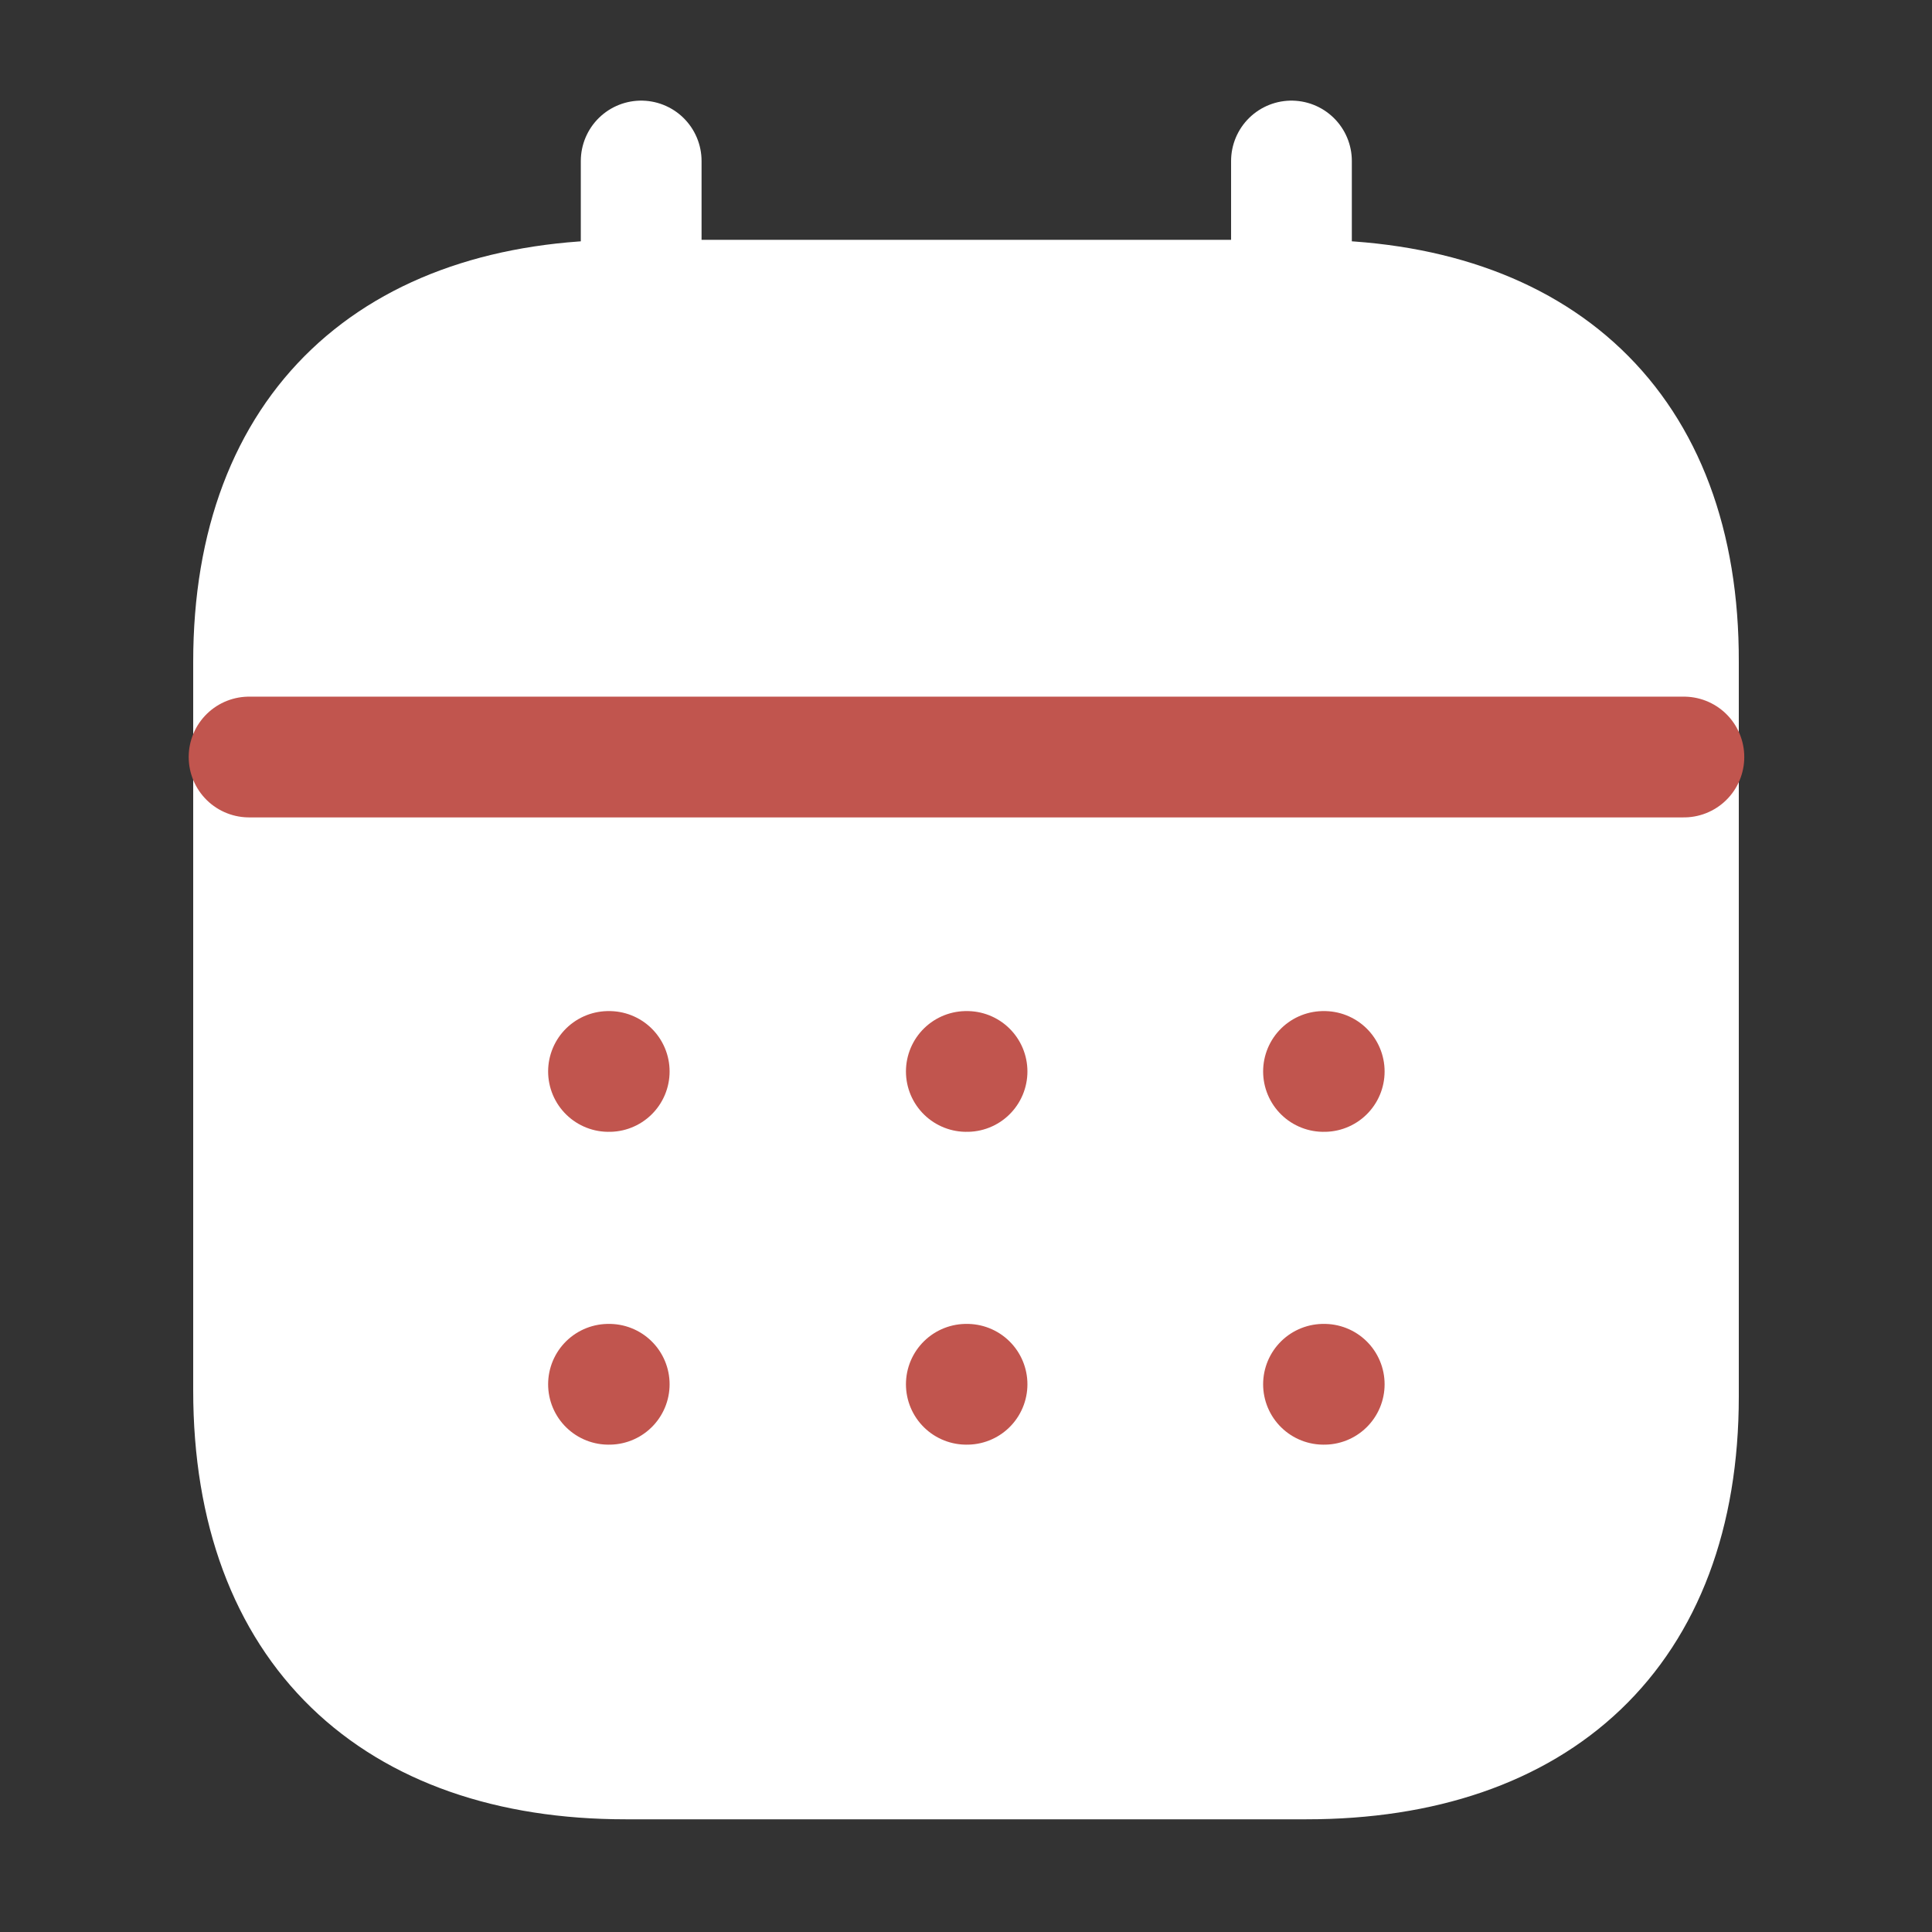 <svg width="24" height="24" viewBox="0 0 24 24" fill="none" xmlns="http://www.w3.org/2000/svg">
<rect x="0" y="0" width="24" height="24" fill="#333333" stroke="none"/>
<path d="M16.043 2V5.291" stroke="white" stroke-width="1.5" stroke-linecap="round" stroke-linejoin="round"/>
<path d="M7.965 2V5.291" stroke="white" stroke-width="1.5" stroke-linecap="round" stroke-linejoin="round"/>
<path d="M16.238 3.579H7.771C4.834 3.579 3 5.215 3 8.222V17.272C3 20.326 4.834 22 7.771 22H16.229C19.175 22 21 20.355 21 17.348V8.222C21.009 5.215 19.184 3.579 16.238 3.579Z" fill="white" stroke="white" stroke-width="1.2" stroke-linecap="round" stroke-linejoin="round"/>
<path d="M3.094 9.404H20.918" stroke="#C1554E" stroke-width="1.5" stroke-linecap="round" stroke-linejoin="round"/>
<path d="M16.441 13.31H16.45" stroke="#C1554E" stroke-width="1.5" stroke-linecap="round" stroke-linejoin="round"/>
<path d="M12.004 13.31H12.013" stroke="#C1554E" stroke-width="1.5" stroke-linecap="round" stroke-linejoin="round"/>
<path d="M7.559 13.31H7.568" stroke="#C1554E" stroke-width="1.5" stroke-linecap="round" stroke-linejoin="round"/>
<path d="M16.441 17.196H16.45" stroke="#C1554E" stroke-width="1.5" stroke-linecap="round" stroke-linejoin="round"/>
<path d="M12.004 17.196H12.013" stroke="#C1554E" stroke-width="1.5" stroke-linecap="round" stroke-linejoin="round"/>
<path d="M7.559 17.196H7.568" stroke="#C1554E" stroke-width="1.5" stroke-linecap="round" stroke-linejoin="round"/>
</svg>
